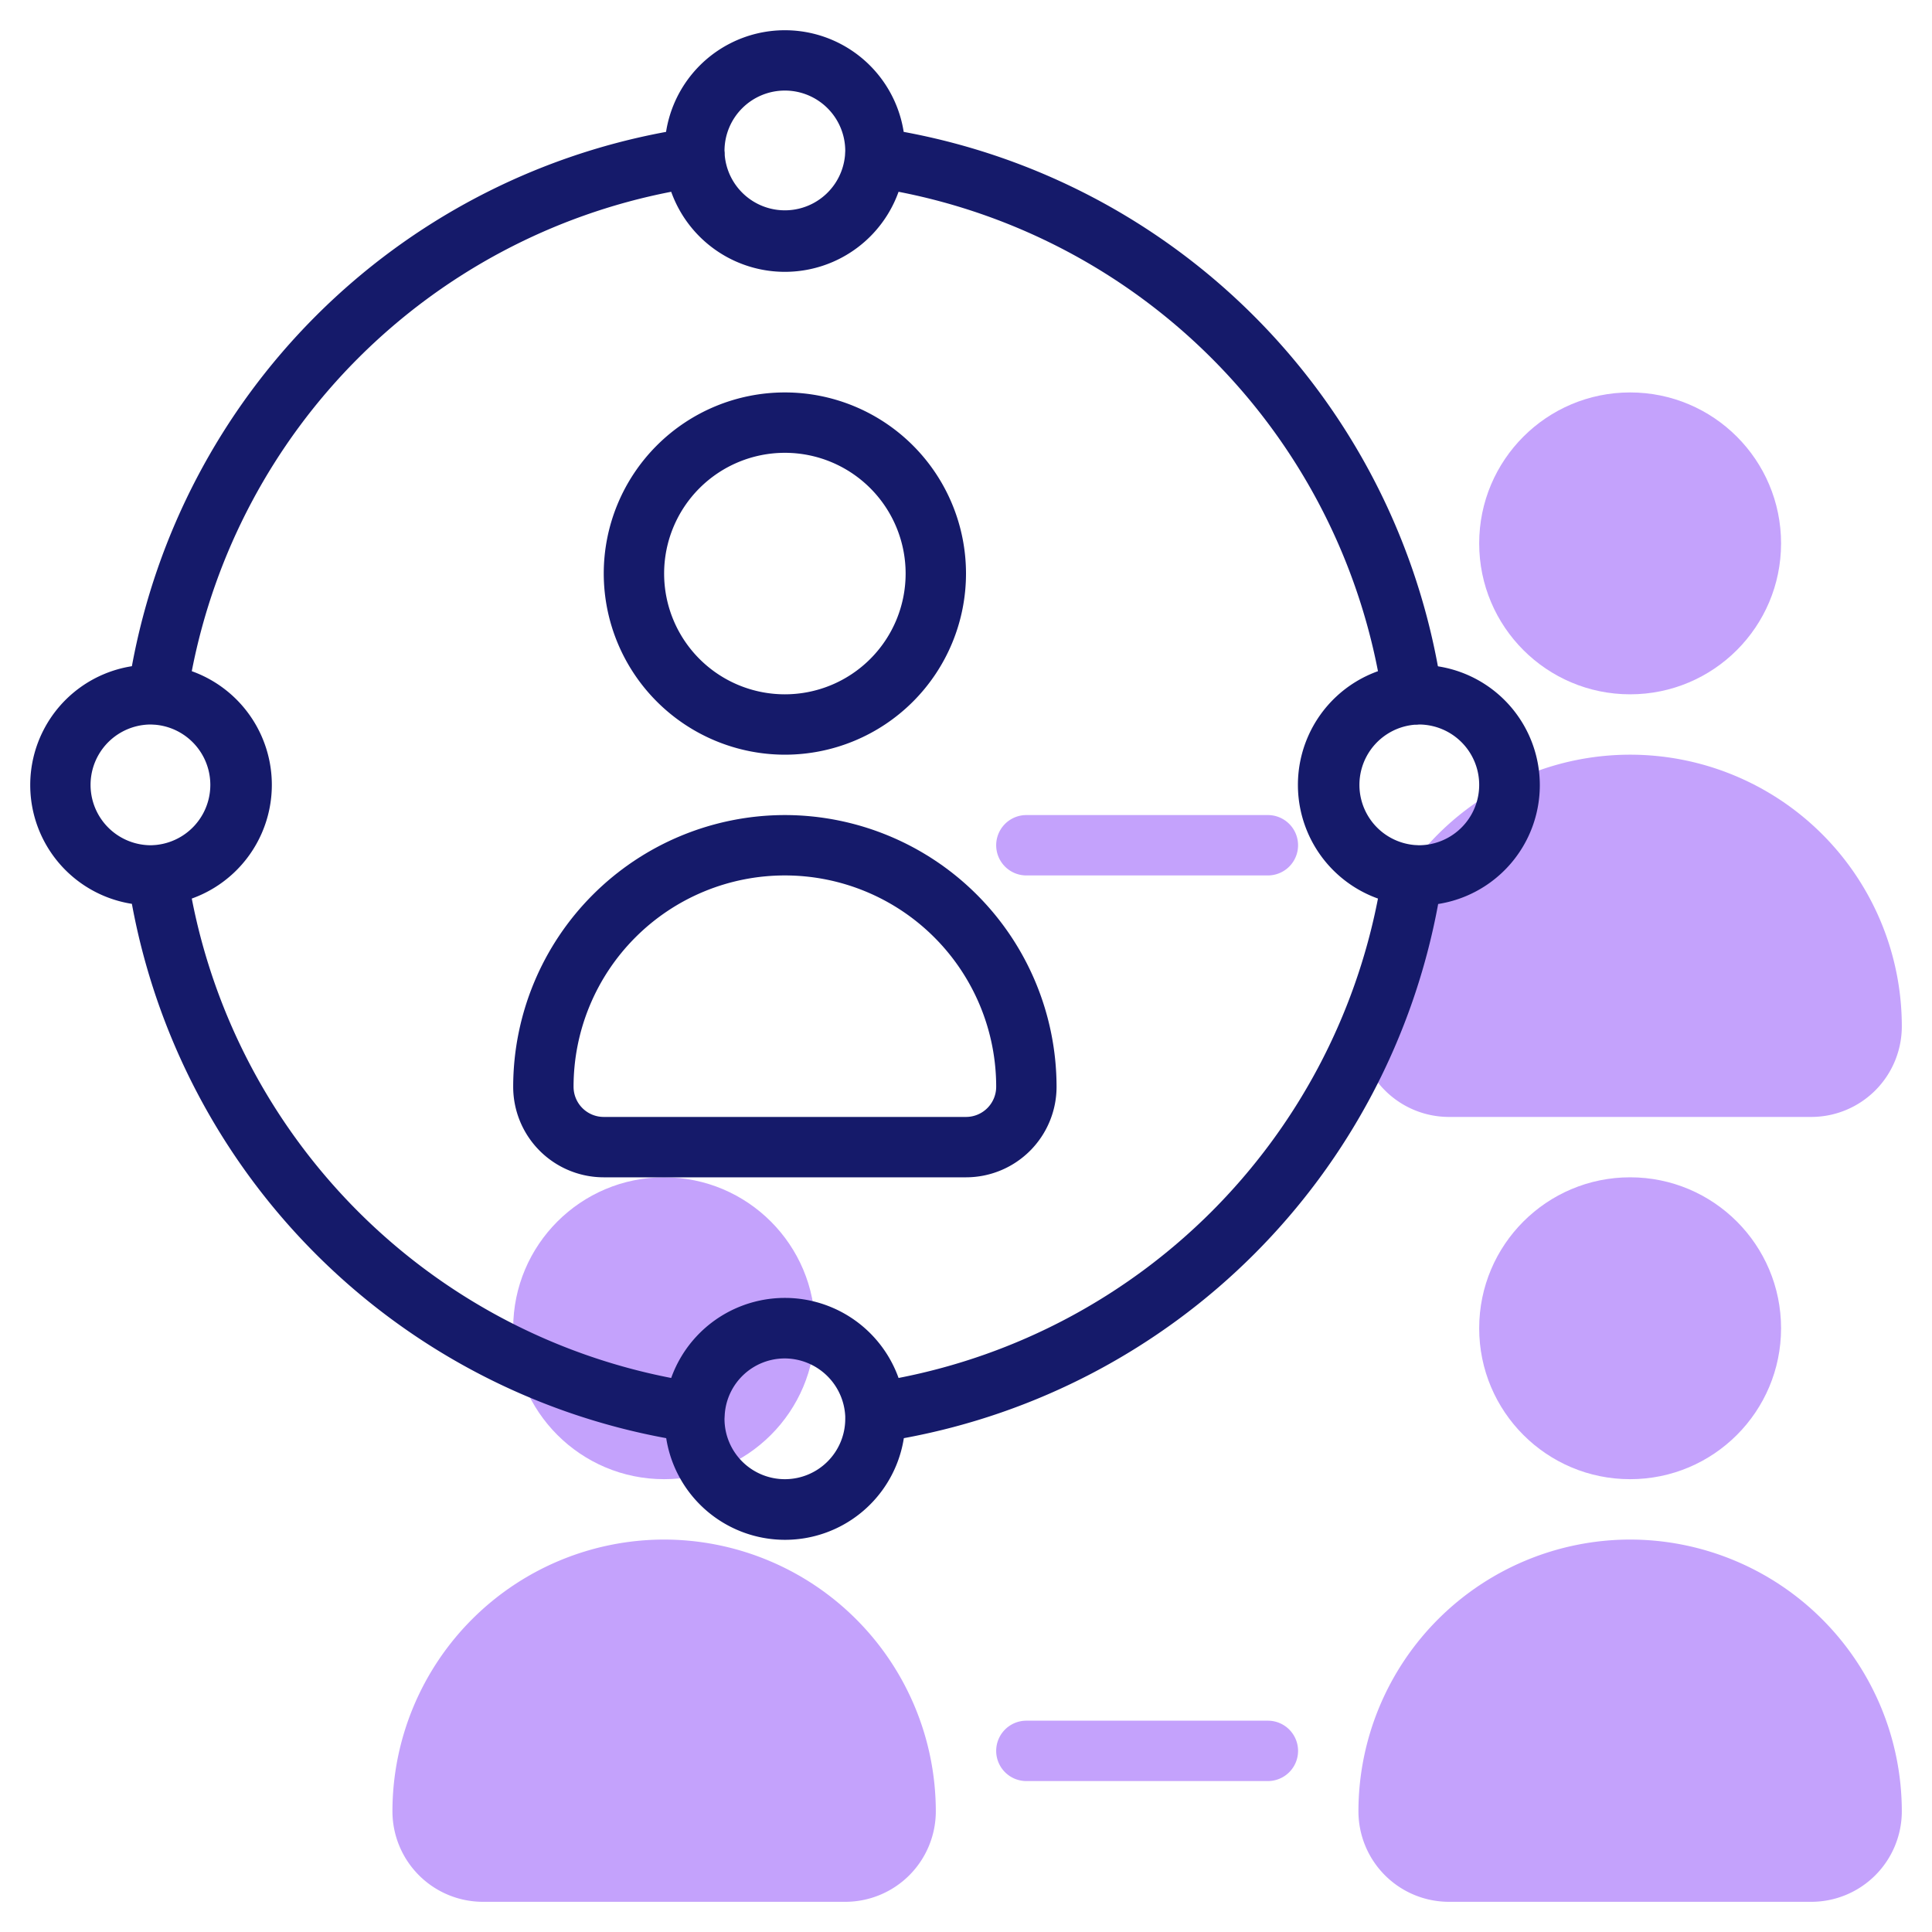 <svg id="Line" height="512" viewBox="0 0 64 64" width="512" xmlns="http://www.w3.org/2000/svg"><g fill="#c4a2fc"><circle cx="22" cy="44" r="5"/><path d="m22 51a9.01 9.01 0 0 0 -9 9 3 3 0 0 0 3 3h12a3 3 0 0 0 3-3 9.01 9.01 0 0 0 -9-9z"/><circle cx="54" cy="44" r="5"/><path d="m54 51a9.01 9.01 0 0 0 -9 9 3 3 0 0 0 3 3h12a3 3 0 0 0 3-3 9.01 9.01 0 0 0 -9-9z"/><circle cx="54" cy="18" r="5"/><path d="m48 37h12a3 3 0 0 0 3-3 9 9 0 0 0 -18 0 3 3 0 0 0 3 3z"/><path d="m42 57h-8a1 1 0 0 0 0 2h8a1 1 0 0 0 0-2z"/><path d="m42 27h-8a1 1 0 0 0 0 2h8a1 1 0 0 0 0-2z"/></g><path d="m47.631 22.064a22.058 22.058 0 0 0 -17.695-17.695 3.984 3.984 0 0 0 -7.872 0 22.058 22.058 0 0 0 -17.695 17.7 3.984 3.984 0 0 0 0 7.872 22.058 22.058 0 0 0 17.7 17.7 3.984 3.984 0 0 0 7.872 0 22.058 22.058 0 0 0 17.7-17.695 3.984 3.984 0 0 0 0-7.872zm-21.631-19.064a2 2 0 0 1 2 2l-.008.146a2 2 0 0 1 -3.984 0c0-.025 0-.122-.008-.146a2 2 0 0 1 2-2zm-21 25a2 2 0 0 1 0-4l.146.008a2 2 0 0 1 0 3.984c-.025.002-.122.008-.146.008zm21 21a2 2 0 0 1 -2-2l.008-.146a1.993 1.993 0 0 1 1.992-1.854 2.013 2.013 0 0 1 2 1.921v.079a2 2 0 0 1 -2 2zm3.766-3.353a4 4 0 0 0 -7.532 0 20.075 20.075 0 0 1 -15.881-15.881 4 4 0 0 0 0-7.532 20.075 20.075 0 0 1 15.881-15.881 4 4 0 0 0 7.532 0 20.075 20.075 0 0 1 15.881 15.881 4 4 0 0 0 0 7.532 20.075 20.075 0 0 1 -15.881 15.881zm17.234-17.647-.146-.008a2 2 0 0 1 0-3.984c.025 0 .122 0 .146-.008a2 2 0 0 1 0 4z" fill="#151a6a"/><path d="m26 25a6 6 0 1 0 -6-6 6.006 6.006 0 0 0 6 6zm0-10a4 4 0 1 1 -4 4 4 4 0 0 1 4-4z" fill="#151a6a"/><path d="m26 27a9.01 9.01 0 0 0 -9 9 3 3 0 0 0 3 3h12a3 3 0 0 0 3-3 9.01 9.01 0 0 0 -9-9zm6 10h-12a1 1 0 0 1 -1-1 7 7 0 0 1 14 0 1 1 0 0 1 -1 1z" fill="#151a6a"/></svg>